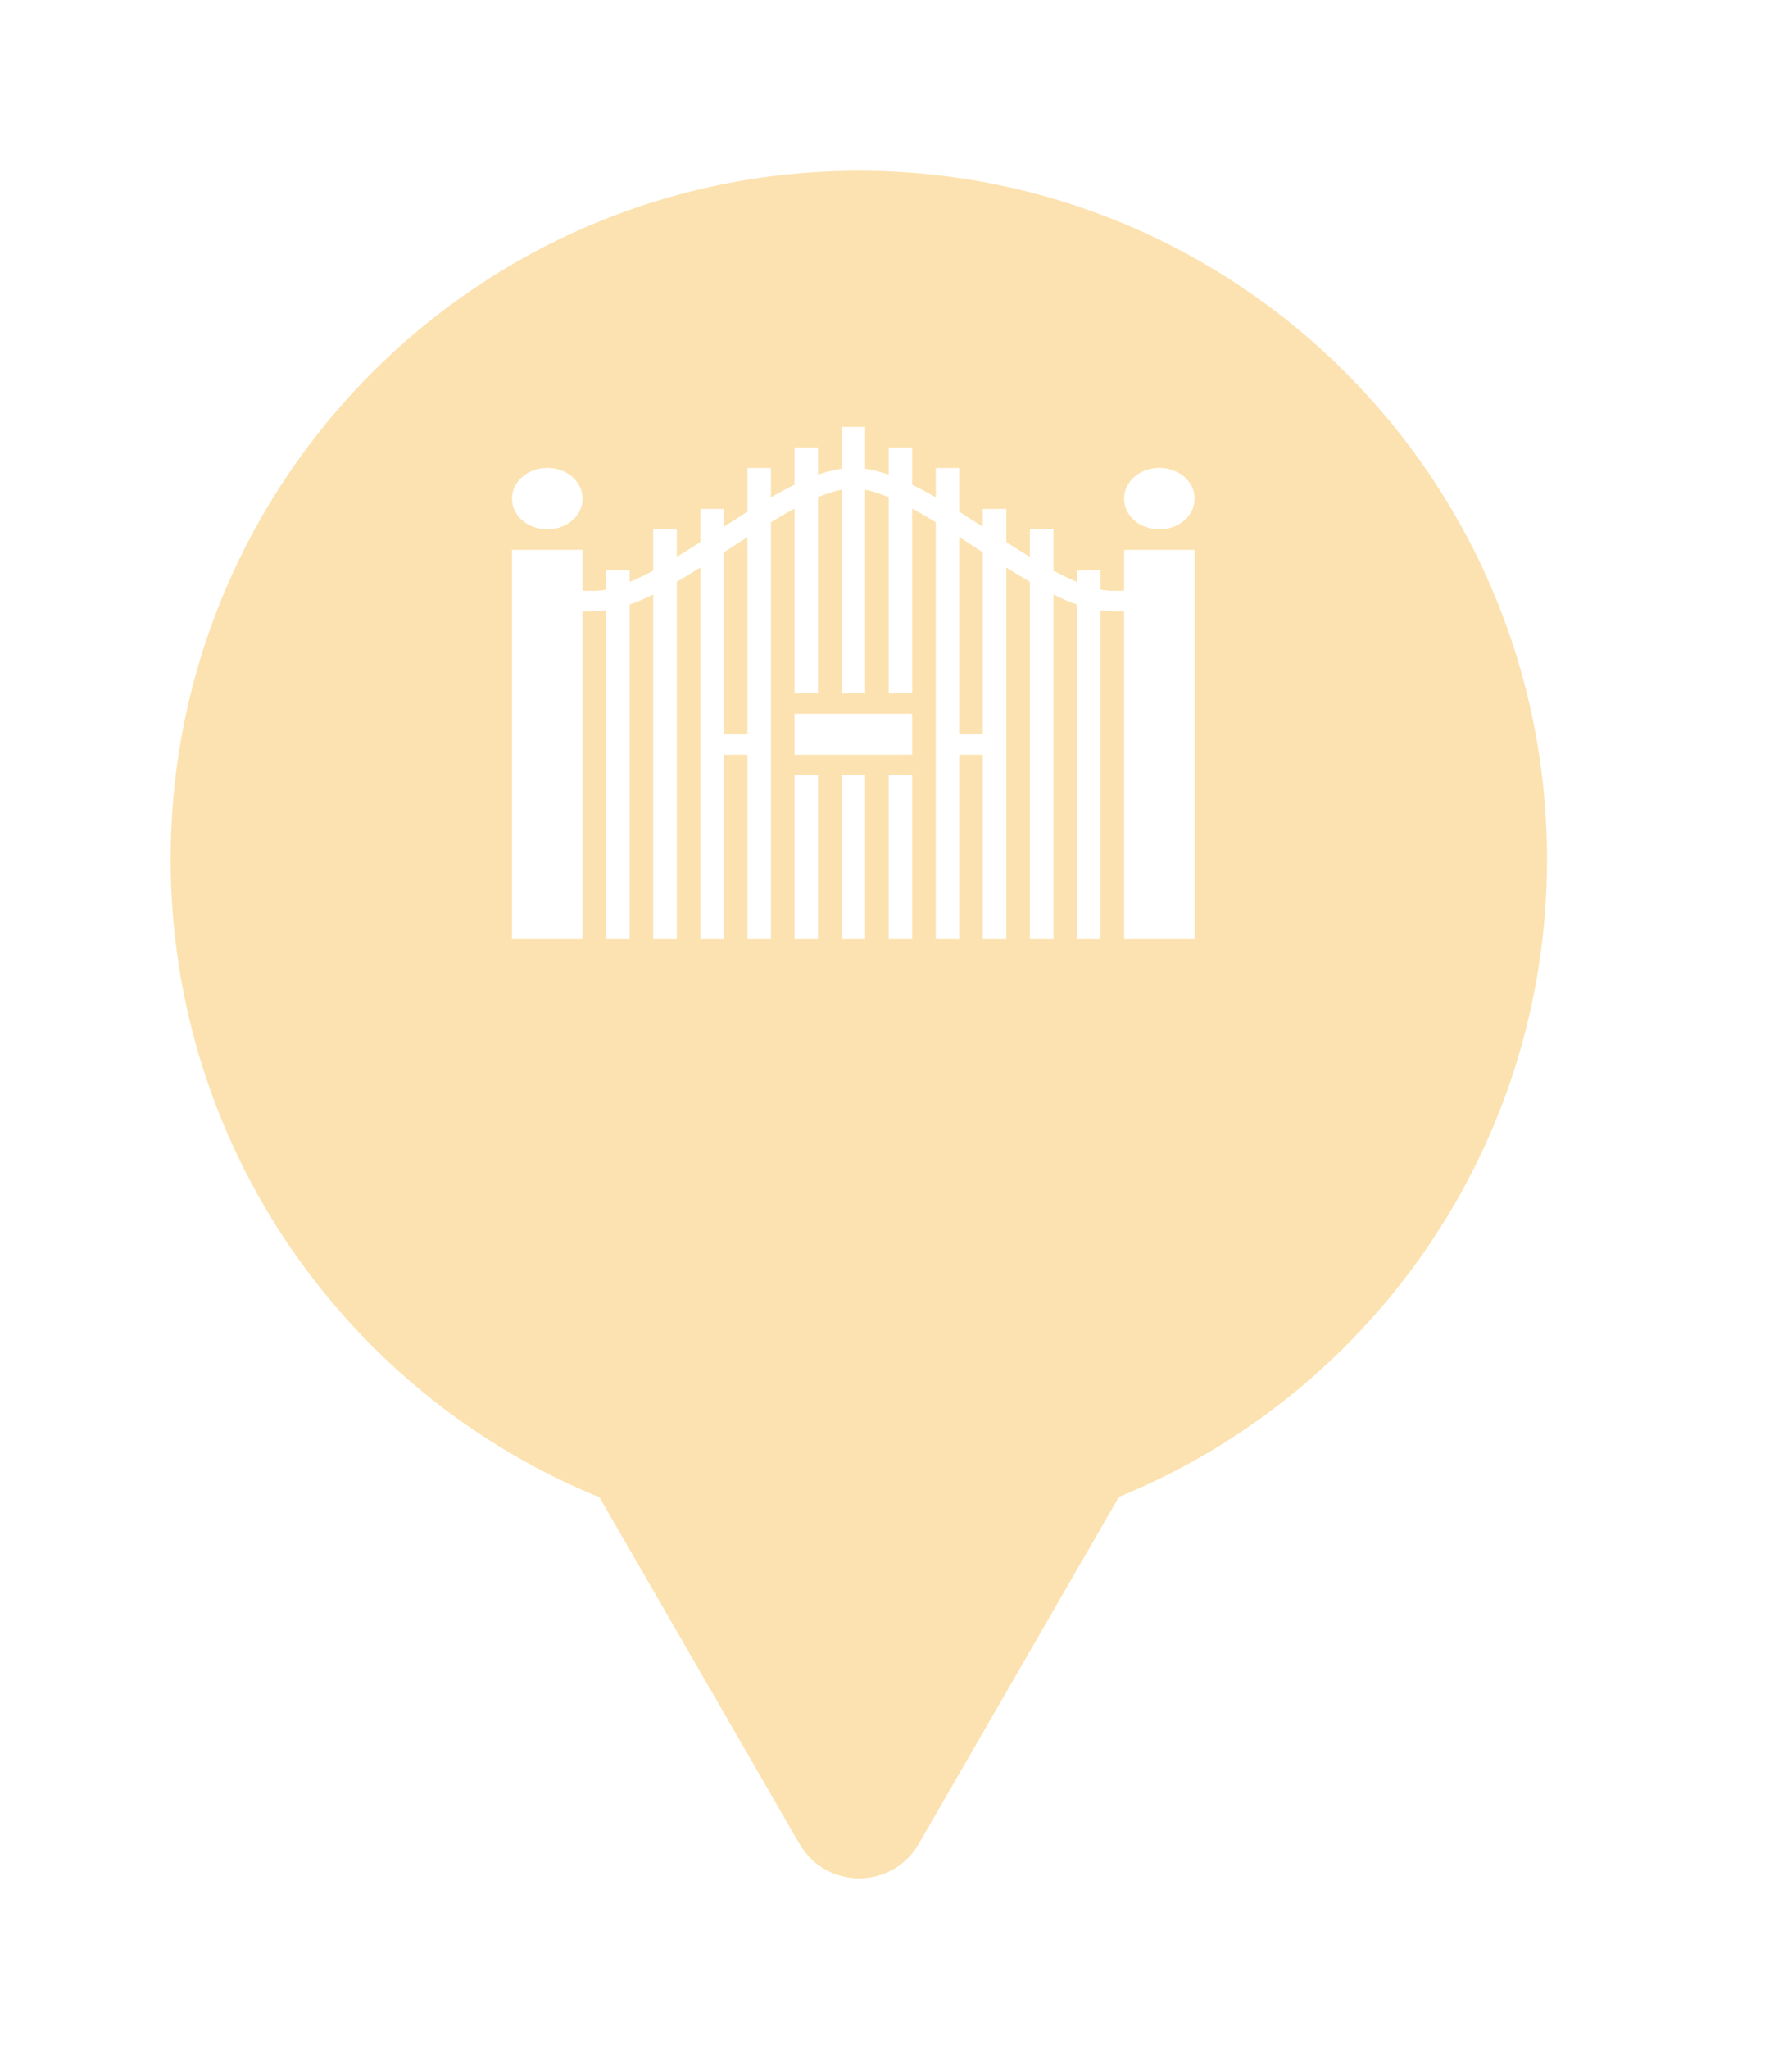 <svg xmlns="http://www.w3.org/2000/svg" viewBox="0 0 21 24" height="24" width="21"><title>entrance.svg</title><rect fill="none" x="0" y="0" width="21" height="24"></rect><path fill="rgba(247,167,17,0.33)" transform="translate(2 2)" d="M11.112 15.533C14.055 14.331 16.129 11.44 16.129 8.064C16.129 3.611 12.519 0 8.064 0C3.61 0 0 3.611 0 8.064C0 11.443 2.078 14.336 5.025 15.537L7.369 19.597C7.68 20.134 8.455 20.134 8.766 19.597L11.112 15.533ZM7.862 3.49V3H8.138V3.49C8.229 3.502 8.321 3.527 8.414 3.559V3.24H8.689V3.677L8.778 3.722C8.84 3.754 8.902 3.789 8.966 3.826V3.48H9.241V3.993L9.518 4.17V3.96H9.793V4.349C9.887 4.41 9.979 4.468 10.069 4.523V4.2H10.345V4.683L10.398 4.712L10.508 4.766L10.621 4.817V4.68H10.896V4.905C10.946 4.915 10.992 4.92 11.034 4.92H11.173V4.44H12V9H11.173V5.16H11.034C10.988 5.16 10.942 5.156 10.896 5.15V9H10.621V5.081C10.53 5.049 10.438 5.009 10.345 4.963V9H10.069V4.814C9.978 4.762 9.886 4.705 9.793 4.647V9H9.518V6.84H9.241V9H8.966V4.117C8.871 4.059 8.779 4.005 8.689 3.957V6.12H8.414V3.823C8.313 3.782 8.221 3.752 8.138 3.735V6.12H7.862V3.735C7.821 3.744 7.778 3.755 7.732 3.77C7.686 3.784 7.637 3.802 7.586 3.823V6.12H7.311V3.957L7.196 4.02L7.034 4.117V9H6.759V6.84H6.482V9H6.207V4.647C6.114 4.705 6.022 4.762 5.931 4.814V9H5.655V4.963C5.562 5.009 5.47 5.049 5.379 5.081V9H5.104V5.15L5.033 5.157L4.966 5.16H4.827V9H4V4.44H4.827V4.92H4.966C5.008 4.92 5.054 4.915 5.104 4.905V4.68H5.379V4.817L5.496 4.764L5.602 4.712L5.655 4.683V4.2H5.931V4.523C6.021 4.468 6.113 4.41 6.207 4.349V3.96H6.482V4.17L6.759 3.993V3.48H7.034V3.826C7.098 3.789 7.16 3.754 7.222 3.722L7.311 3.677V3.24H7.586V3.559C7.644 3.539 7.7 3.522 7.757 3.509C7.792 3.501 7.827 3.494 7.862 3.49ZM4.089 3.616C4.164 3.533 4.281 3.48 4.414 3.48C4.644 3.48 4.827 3.64 4.827 3.84C4.827 4.04 4.644 4.2 4.414 4.2C4.184 4.2 4 4.04 4 3.84C4 3.755 4.033 3.677 4.089 3.616ZM11.173 3.84C11.173 3.64 11.356 3.48 11.586 3.48C11.816 3.48 12 3.64 12 3.84C12 4.04 11.816 4.2 11.586 4.2C11.356 4.2 11.173 4.04 11.173 3.84ZM6.759 6.6V4.291L6.565 4.416L6.482 4.47V6.6H6.759ZM9.435 4.416L9.241 4.291V6.6H9.518V4.47L9.435 4.416ZM8.689 6.84H7.311V6.36H8.689V6.84ZM7.311 9V7.08H7.586V9H7.311ZM7.862 9V7.08H8.138V9H7.862ZM8.414 9V7.08H8.689V9H8.414Z"></path></svg>